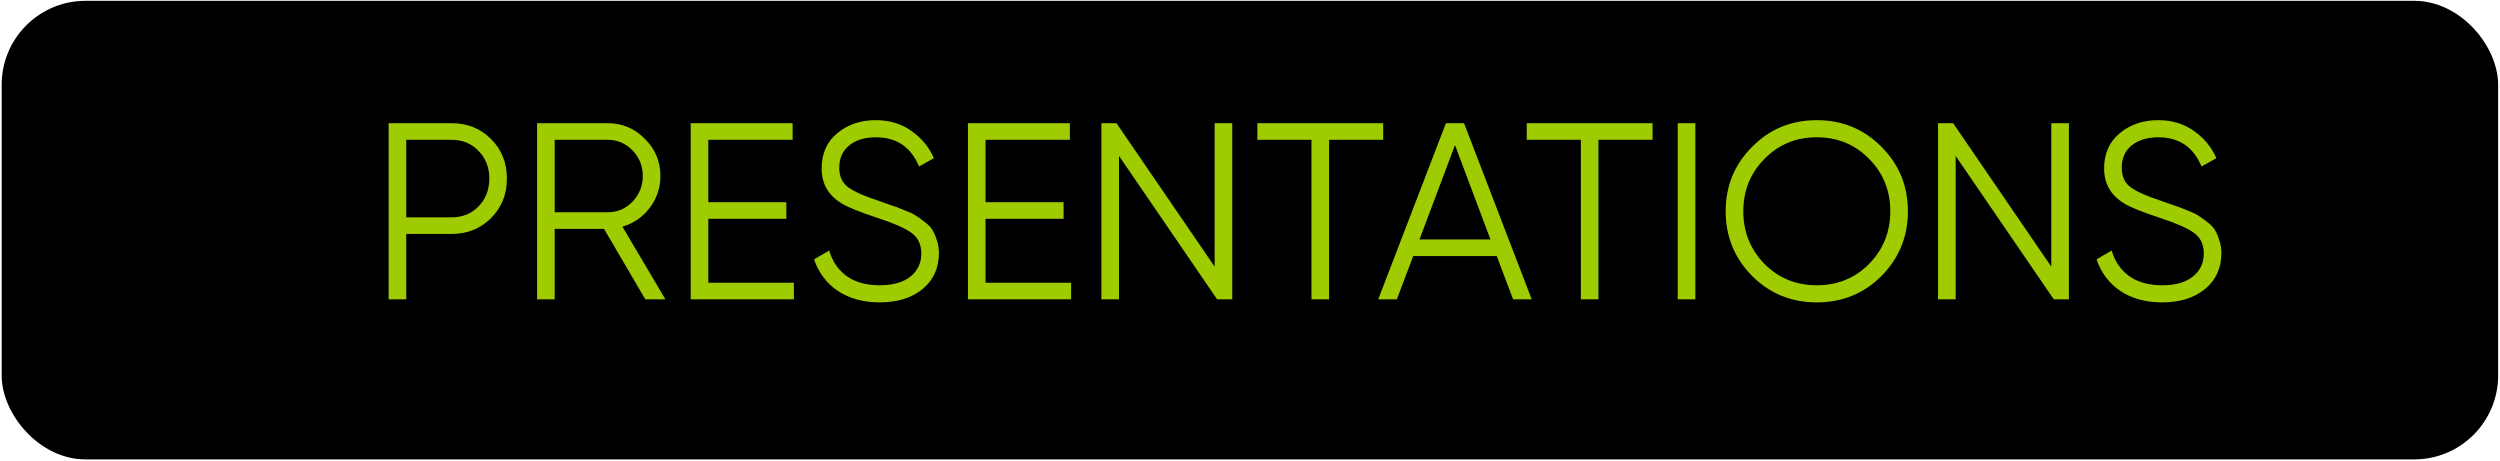 <svg width="298" height="55" viewBox="0 0 298 55" fill="none" xmlns="http://www.w3.org/2000/svg">
<rect x="1.198" y="1.098" width="295.579" height="52.662" rx="9" fill="black" stroke="black" stroke-width="2"/>
<path d="M53.825 14.684C55.705 14.684 57.275 15.314 58.535 16.574C59.795 17.834 60.425 19.404 60.425 21.284C60.425 23.164 59.795 24.734 58.535 25.994C57.275 27.254 55.705 27.884 53.825 27.884H48.425V35.684H46.325V14.684H53.825ZM53.825 25.904C55.125 25.904 56.195 25.474 57.035 24.614C57.895 23.734 58.325 22.624 58.325 21.284C58.325 19.944 57.895 18.844 57.035 17.984C56.195 17.104 55.125 16.664 53.825 16.664H48.425V25.904H53.825ZM76.921 35.684L72.001 27.284H66.121V35.684H64.021V14.684H72.421C74.161 14.684 75.641 15.304 76.861 16.544C78.101 17.764 78.721 19.244 78.721 20.984C78.721 22.404 78.291 23.674 77.431 24.794C76.591 25.894 75.511 26.634 74.191 27.014L79.321 35.684H76.921ZM66.121 16.664V25.304H72.421C73.581 25.304 74.571 24.884 75.391 24.044C76.211 23.184 76.621 22.164 76.621 20.984C76.621 19.784 76.211 18.764 75.391 17.924C74.571 17.084 73.581 16.664 72.421 16.664H66.121ZM84.431 33.704H94.631V35.684H82.331V14.684H94.481V16.664H84.431V24.104H93.731V26.084H84.431V33.704ZM104.84 36.044C102.92 36.044 101.27 35.594 99.889 34.694C98.529 33.774 97.579 32.514 97.04 30.914L98.84 29.864C99.219 31.164 99.919 32.184 100.94 32.924C101.96 33.644 103.27 34.004 104.87 34.004C106.43 34.004 107.64 33.664 108.5 32.984C109.38 32.284 109.82 31.364 109.82 30.224C109.82 29.124 109.42 28.294 108.62 27.734C107.82 27.174 106.5 26.594 104.66 25.994C102.48 25.274 101.04 24.694 100.34 24.254C98.74 23.294 97.939 21.904 97.939 20.084C97.939 18.304 98.559 16.904 99.799 15.884C101.04 14.844 102.57 14.324 104.39 14.324C106.03 14.324 107.45 14.754 108.65 15.614C109.85 16.454 110.74 17.534 111.32 18.854L109.55 19.844C108.59 17.524 106.87 16.364 104.39 16.364C103.09 16.364 102.04 16.684 101.24 17.324C100.44 17.964 100.04 18.854 100.04 19.994C100.04 21.034 100.4 21.814 101.12 22.334C101.84 22.854 103.03 23.384 104.69 23.924C105.45 24.184 105.99 24.374 106.31 24.494C106.65 24.594 107.13 24.774 107.75 25.034C108.39 25.274 108.86 25.494 109.16 25.694C109.46 25.874 109.82 26.134 110.24 26.474C110.68 26.794 110.99 27.124 111.17 27.464C111.37 27.784 111.54 28.184 111.68 28.664C111.84 29.124 111.92 29.624 111.92 30.164C111.92 31.944 111.27 33.374 109.97 34.454C108.67 35.514 106.96 36.044 104.84 36.044ZM117.478 33.704H127.678V35.684H115.378V14.684H127.528V16.664H117.478V24.104H126.778V26.084H117.478V33.704ZM144.786 14.684L146.886 14.684V35.684H145.086L133.386 18.584V35.684H131.286V14.684H133.086L144.786 31.784V14.684ZM164.877 14.684V16.664H158.427V35.684H156.327V16.664H149.877V14.684H164.877ZM180.364 35.684L178.414 30.524H168.454L166.504 35.684H164.284L172.354 14.684H174.514L182.584 35.684H180.364ZM169.204 28.544H177.664L173.434 17.294L169.204 28.544ZM196.986 14.684V16.664H190.536V35.684H188.436V16.664H181.986V14.684H196.986ZM199.988 14.684H202.088V35.684H199.988V14.684ZM224.272 32.894C222.172 34.994 219.602 36.044 216.562 36.044C213.522 36.044 210.952 34.994 208.852 32.894C206.752 30.774 205.702 28.204 205.702 25.184C205.702 22.164 206.752 19.604 208.852 17.504C210.952 15.384 213.522 14.324 216.562 14.324C219.602 14.324 222.172 15.384 224.272 17.504C226.372 19.604 227.422 22.164 227.422 25.184C227.422 28.204 226.372 30.774 224.272 32.894ZM210.322 31.454C212.002 33.154 214.082 34.004 216.562 34.004C219.042 34.004 221.122 33.154 222.802 31.454C224.482 29.734 225.322 27.644 225.322 25.184C225.322 22.724 224.482 20.644 222.802 18.944C221.122 17.224 219.042 16.364 216.562 16.364C214.082 16.364 212.002 17.224 210.322 18.944C208.642 20.644 207.802 22.724 207.802 25.184C207.802 27.644 208.642 29.734 210.322 31.454ZM244.513 14.684H246.613V35.684H244.813L233.113 18.584V35.684H231.013V14.684H232.813L244.513 31.784V14.684ZM257.711 36.044C255.791 36.044 254.141 35.594 252.761 34.694C251.401 33.774 250.451 32.514 249.911 30.914L251.711 29.864C252.091 31.164 252.791 32.184 253.811 32.924C254.831 33.644 256.141 34.004 257.741 34.004C259.301 34.004 260.511 33.664 261.371 32.984C262.251 32.284 262.691 31.364 262.691 30.224C262.691 29.124 262.291 28.294 261.491 27.734C260.691 27.174 259.371 26.594 257.531 25.994C255.351 25.274 253.911 24.694 253.211 24.254C251.611 23.294 250.811 21.904 250.811 20.084C250.811 18.304 251.431 16.904 252.671 15.884C253.911 14.844 255.441 14.324 257.261 14.324C258.901 14.324 260.321 14.754 261.521 15.614C262.721 16.454 263.611 17.534 264.191 18.854L262.421 19.844C261.461 17.524 259.741 16.364 257.261 16.364C255.961 16.364 254.911 16.684 254.111 17.324C253.311 17.964 252.911 18.854 252.911 19.994C252.911 21.034 253.271 21.814 253.991 22.334C254.711 22.854 255.901 23.384 257.561 23.924C258.321 24.184 258.861 24.374 259.181 24.494C259.521 24.594 260.001 24.774 260.621 25.034C261.261 25.274 261.731 25.494 262.031 25.694C262.331 25.874 262.691 26.134 263.111 26.474C263.551 26.794 263.861 27.124 264.041 27.464C264.241 27.784 264.411 28.184 264.551 28.664C264.711 29.124 264.791 29.624 264.791 30.164C264.791 31.944 264.141 33.374 262.841 34.454C261.541 35.514 259.831 36.044 257.711 36.044Z" fill="#9ECC00"/>
</svg>
